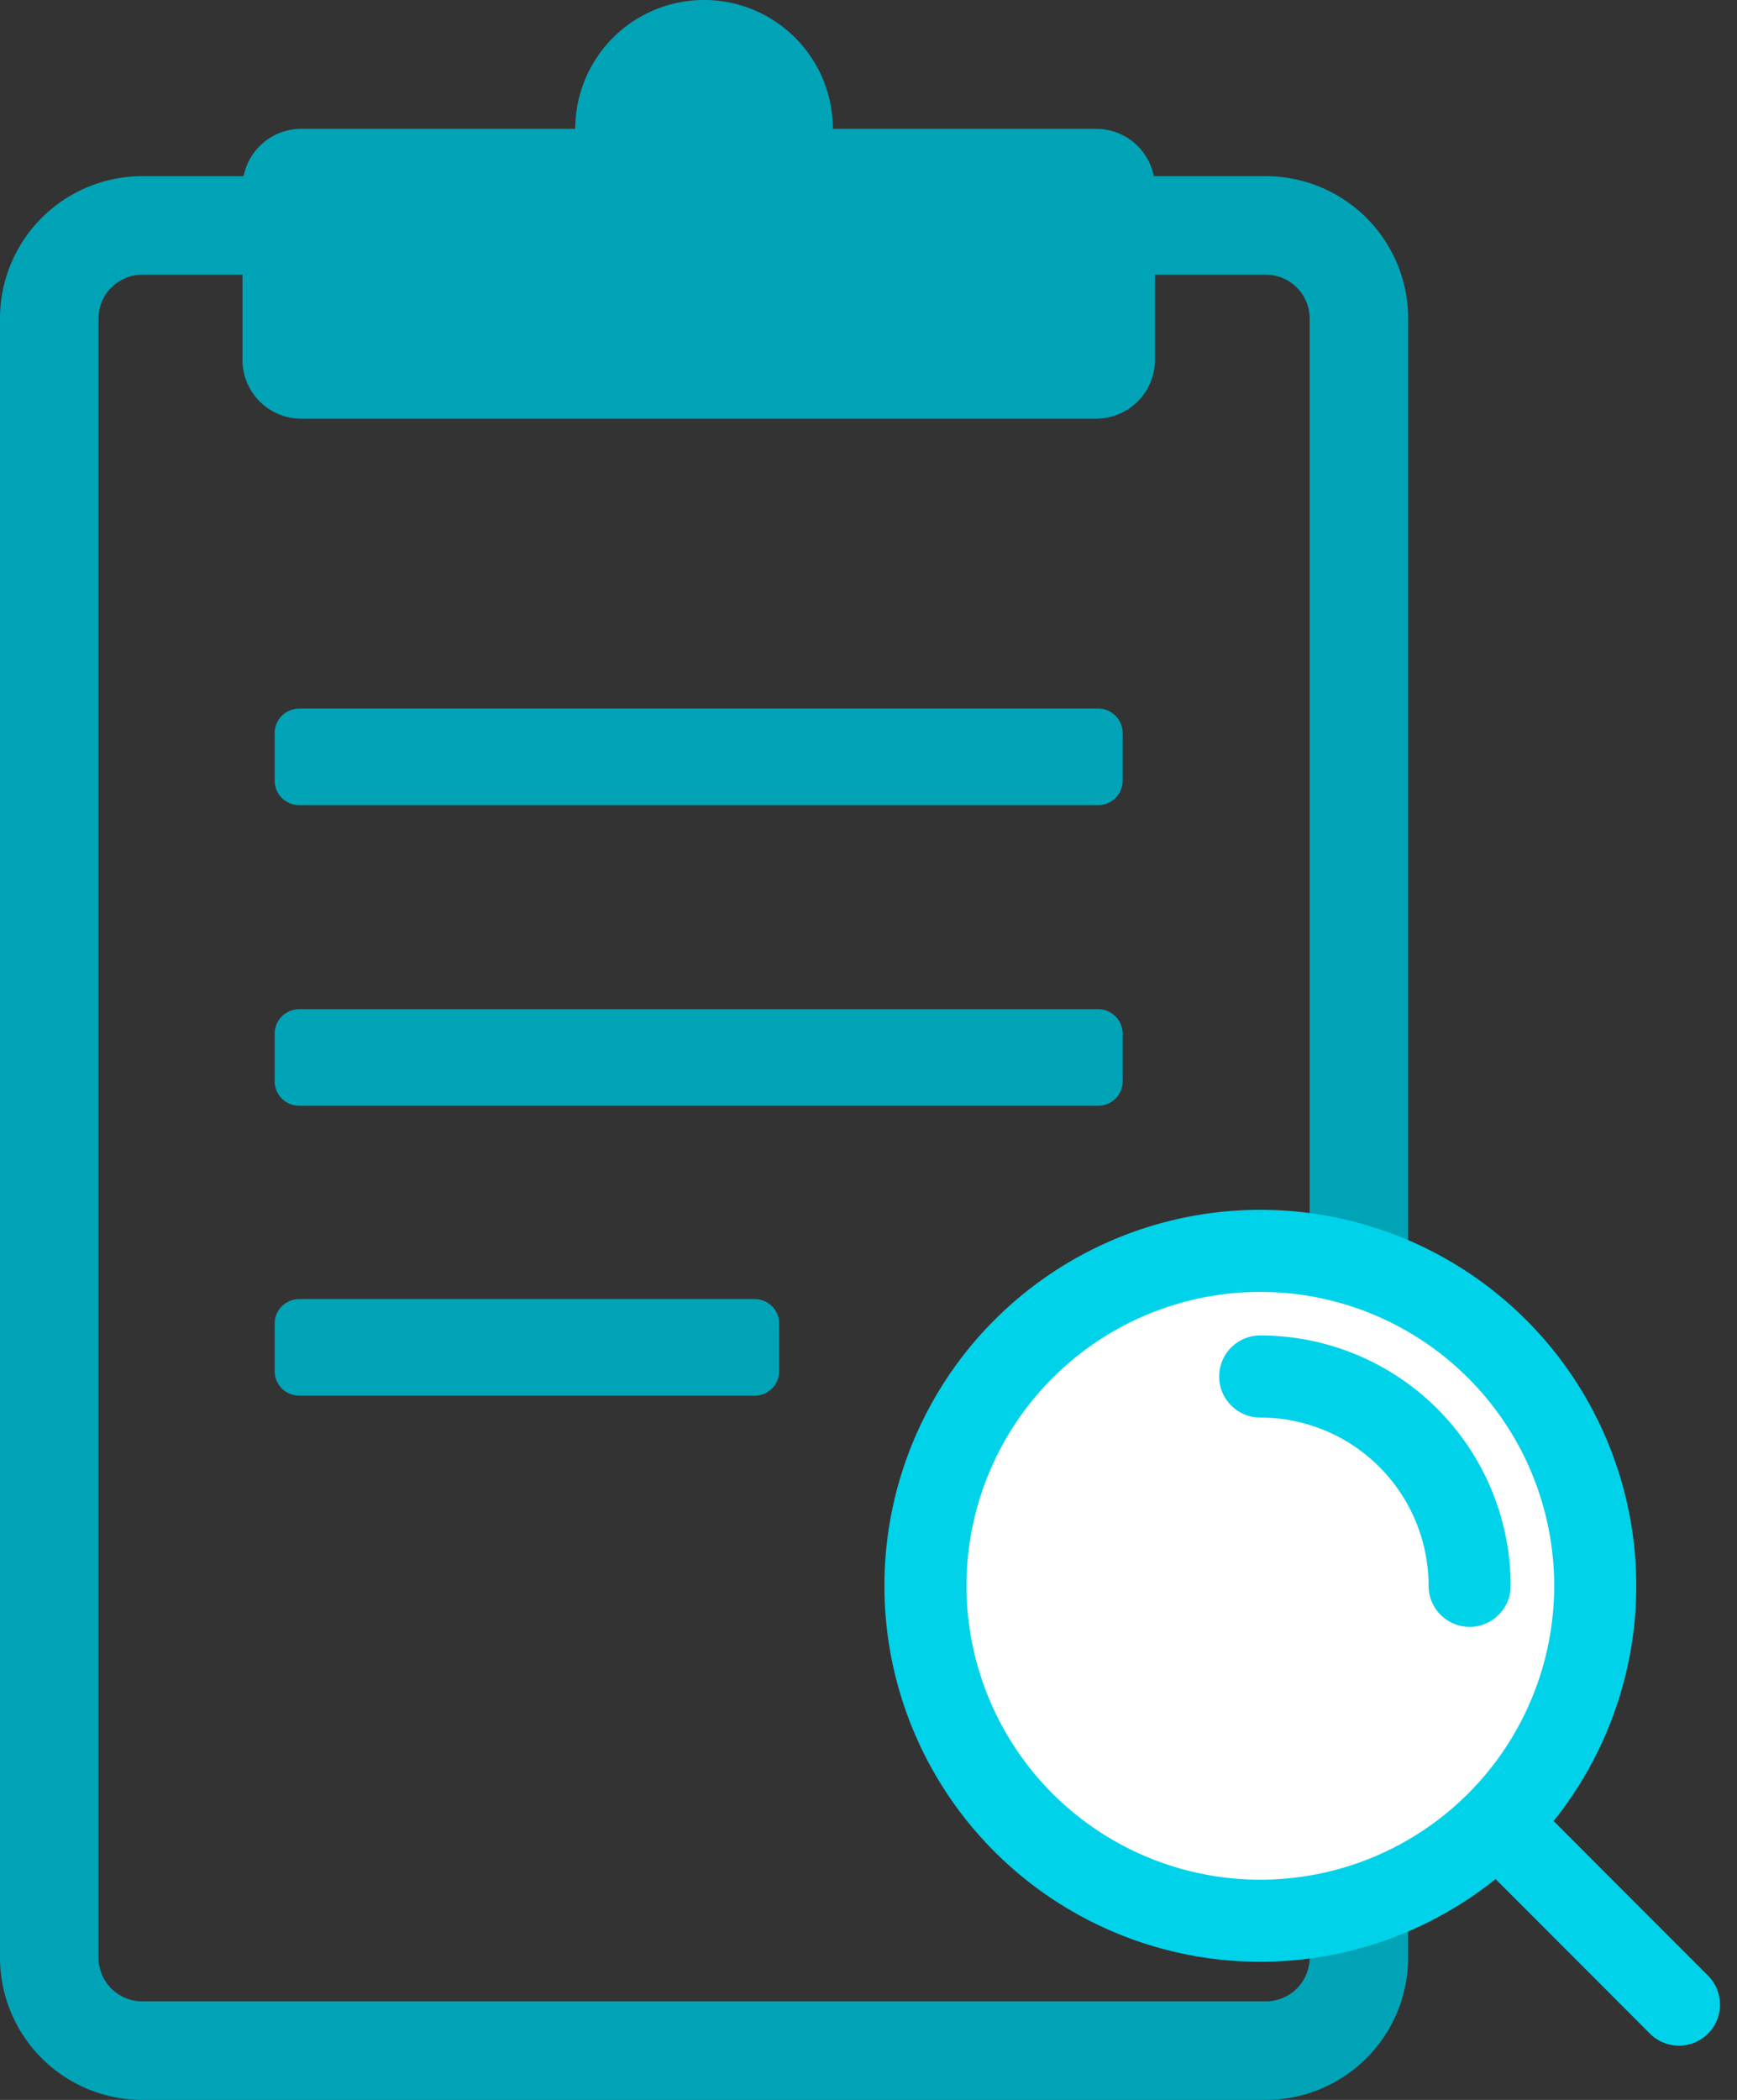<svg xmlns="http://www.w3.org/2000/svg" width="105.813" height="127.9" viewBox="0 0 105.813 127.9">
  <rect x="0" y="0" width="105.813" height="127.9" fill="#333333" stroke="none"/>
  <g id="Group_1701" data-name="Group 1701" transform="translate(-254.361 -165.6)">
    <path id="Union_5" data-name="Union 5" d="M1214.426,398.443a3.581,3.581,0,0,1-3.581-3.581V384.369a3.581,3.581,0,0,1,3.581-3.581h16.691a7.847,7.847,0,1,1,15.694,0h16.037a3.581,3.581,0,0,1,3.581,3.581v10.492a3.581,3.581,0,0,1-3.581,3.581Z" transform="translate(-941.713 -207.341)" fill="#00a4b6"/>
    <path id="Subtraction_2" data-name="Subtraction 2" d="M1245.512,530.122h-68.44a5.67,5.67,0,0,1-5.67-5.67h0V424.623a5.67,5.67,0,0,1,5.67-5.67h68.44a5.67,5.67,0,0,1,5.67,5.67v99.829a5.67,5.67,0,0,1-5.67,5.67Z" transform="translate(-914.041 -239.622)" fill="none" stroke="#00a4b6" stroke-width="6"/>
    <path id="search-alt-2-svgrepo-com" d="M23.4,10.652A12.753,12.753,0,0,1,36.157,23.4m1.68,14.423L48.909,48.909M43.808,23.4A20.4,20.4,0,1,1,23.4,3,20.4,20.4,0,0,1,43.808,23.4Z" transform="translate(307.729 238.788)" fill="#fff" stroke="#00d2e9" stroke-linecap="round" stroke-linejoin="round" stroke-width="5"/>
    <path id="Subtraction_2-2" data-name="Subtraction 2" d="M1186.627,484.346a1.494,1.494,0,0,0-1.492,1.492v2.9a1.494,1.494,0,0,0,1.492,1.492h27.75a1.494,1.494,0,0,0,1.492-1.492v-2.9a1.494,1.494,0,0,0-1.492-1.492Zm0-17.656a1.494,1.494,0,0,0-1.492,1.492v2.9a1.494,1.494,0,0,0,1.492,1.492H1235.3a1.493,1.493,0,0,0,1.492-1.492v-2.9a1.493,1.493,0,0,0-1.492-1.492Zm0-18.31a1.494,1.494,0,0,0-1.492,1.492v2.9a1.494,1.494,0,0,0,1.492,1.492H1235.3a1.494,1.494,0,0,0,1.492-1.492v-2.9a1.494,1.494,0,0,0-1.492-1.492Z" transform="translate(-914.041 -239.622)" fill="#00a4b6"/>
  </g>
</svg>
